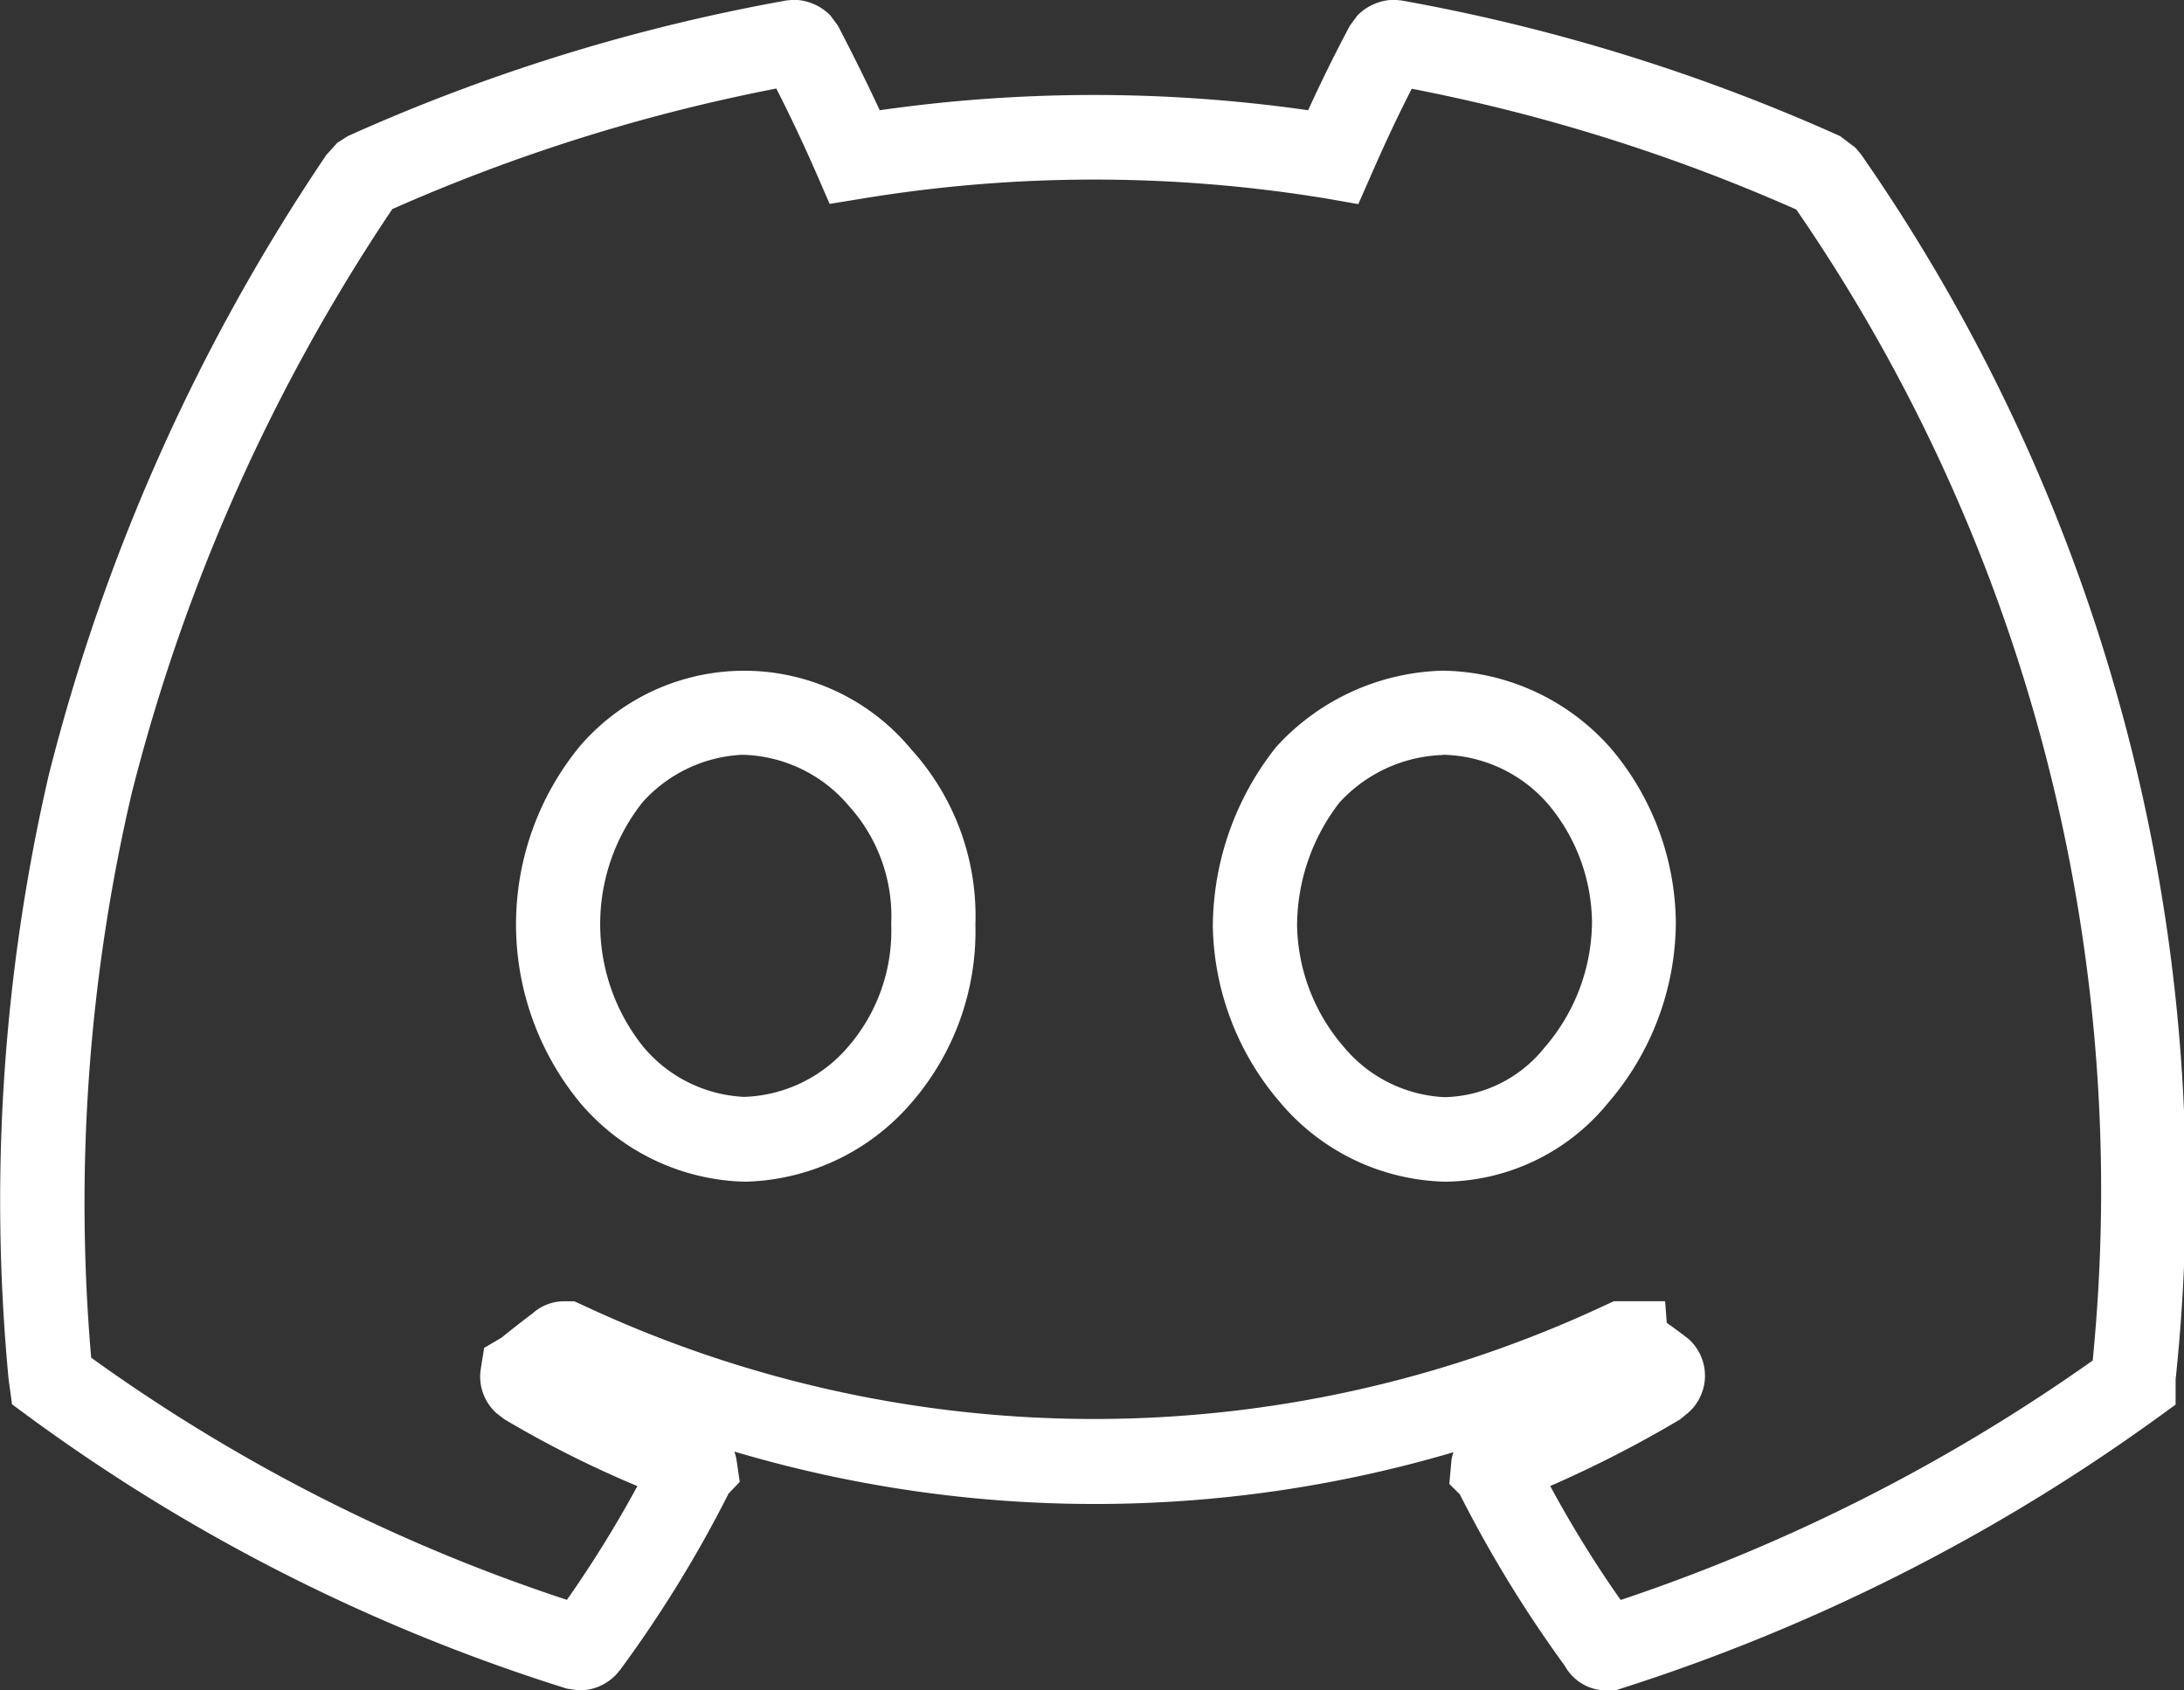 <svg xmlns="http://www.w3.org/2000/svg" width="31" height="24" viewBox="0 0 31 24">
  <rect x="0" y="0" width="31" height="24" fill="#333333" stroke="none"/>
  <g id="icon-discord" transform="translate(-6.165 -65.875)">
    <g id="Group_20860" data-name="Group 20860" transform="translate(6.165 65.875)">
      <path id="Path_44313" data-name="Path 44313" d="M29.094,89.875H29a.678.678,0,0,1-.625-.351,17.694,17.694,0,0,1-1.489-2.433l-.149-.147.031-.344a.6.6,0,0,1,.028-.107,17.98,17.98,0,0,1-10.207-.009.683.683,0,0,1,.031.122l.045.308-.159.167a17.544,17.544,0,0,1-1.537,2.5l-.06.071a.728.728,0,0,1-.521.224l-.178-.027A26.051,26.051,0,0,1,6.58,85.993l-.244-.18-.048-.347a26.833,26.833,0,0,1,.57-8.591,27.9,27.9,0,0,1,3.939-8.8l.157-.174.149-.094a26.578,26.578,0,0,1,6.228-1.926l.1-.009a.744.744,0,0,1,.521.223l.107.145c.2.384.4.786.593,1.2a21.465,21.465,0,0,1,6.081,0c.189-.415.388-.816.592-1.2l.107-.145a.745.745,0,0,1,.522-.223l.1.009a26.648,26.648,0,0,1,6.229,1.926l.216.163.077.09a25.711,25.711,0,0,1,4.47,17.4l0,.357-.248.18a26.923,26.923,0,0,1-7.625,3.852ZM7.459,85.151a24.822,24.822,0,0,0,6.753,3.438,16.474,16.474,0,0,0,1-1.615,15.117,15.117,0,0,1-1.888-.949l-.113-.087a.7.7,0,0,1-.223-.62l.049-.306.245-.144c.163-.132.311-.247.444-.347a.67.67,0,0,1,.461-.171h.129l.117.053a17.1,17.1,0,0,0,14.522,0l.118-.054H29.8l.023.307q.153.107.309.229a.7.7,0,0,1,0,1.044l-.122.1a16.686,16.686,0,0,1-1.841.944,16.175,16.175,0,0,0,1,1.618,25.721,25.721,0,0,0,6.7-3.4,24.549,24.549,0,0,0-4.207-16.341,25.416,25.416,0,0,0-5.458-1.715c-.2.388-.389.794-.572,1.213l-.187.425L25,68.695a20.274,20.274,0,0,0-6.6,0l-.459.075-.185-.426c-.182-.416-.373-.822-.572-1.212a25.383,25.383,0,0,0-5.451,1.712,26.53,26.53,0,0,0-3.7,8.3A25.615,25.615,0,0,0,7.459,85.151Zm19.208-2.5h-.026a3.157,3.157,0,0,1-2.3-1.118,3.938,3.938,0,0,1-.961-2.51,4.128,4.128,0,0,1,.9-2.544,3.309,3.309,0,0,1,2.363-1.082,3.231,3.231,0,0,1,2.4,1.118,3.878,3.878,0,0,1,.909,2.46,3.95,3.95,0,0,1-.962,2.559,3.025,3.025,0,0,1-2.3,1.118Zm-.025-6.057a2.078,2.078,0,0,0-1.466.677,2.869,2.869,0,0,0-.6,1.752,2.708,2.708,0,0,0,.664,1.717,1.978,1.978,0,0,0,1.43.712,1.865,1.865,0,0,0,1.415-.7,2.749,2.749,0,0,0,.677-1.781,2.644,2.644,0,0,0-.614-1.669A2.023,2.023,0,0,0,26.641,76.591Zm-9.918,6.057H16.7a3.159,3.159,0,0,1-2.3-1.118,3.983,3.983,0,0,1,0-5.069,3.076,3.076,0,0,1,4.7.051,3.519,3.519,0,0,1,.91,2.484,3.716,3.716,0,0,1-.91,2.535,3.208,3.208,0,0,1-2.35,1.118ZM16.7,76.591a2.028,2.028,0,0,0-1.417.677,2.788,2.788,0,0,0,.012,3.468,1.985,1.985,0,0,0,1.431.712,2.023,2.023,0,0,0,1.478-.712,2.514,2.514,0,0,0,.611-1.741,2.337,2.337,0,0,0-.6-1.677A2.036,2.036,0,0,0,16.7,76.591Z" transform="translate(-6.165 -65.875)" fill="#fff"/>
    </g>
  </g>
</svg>
